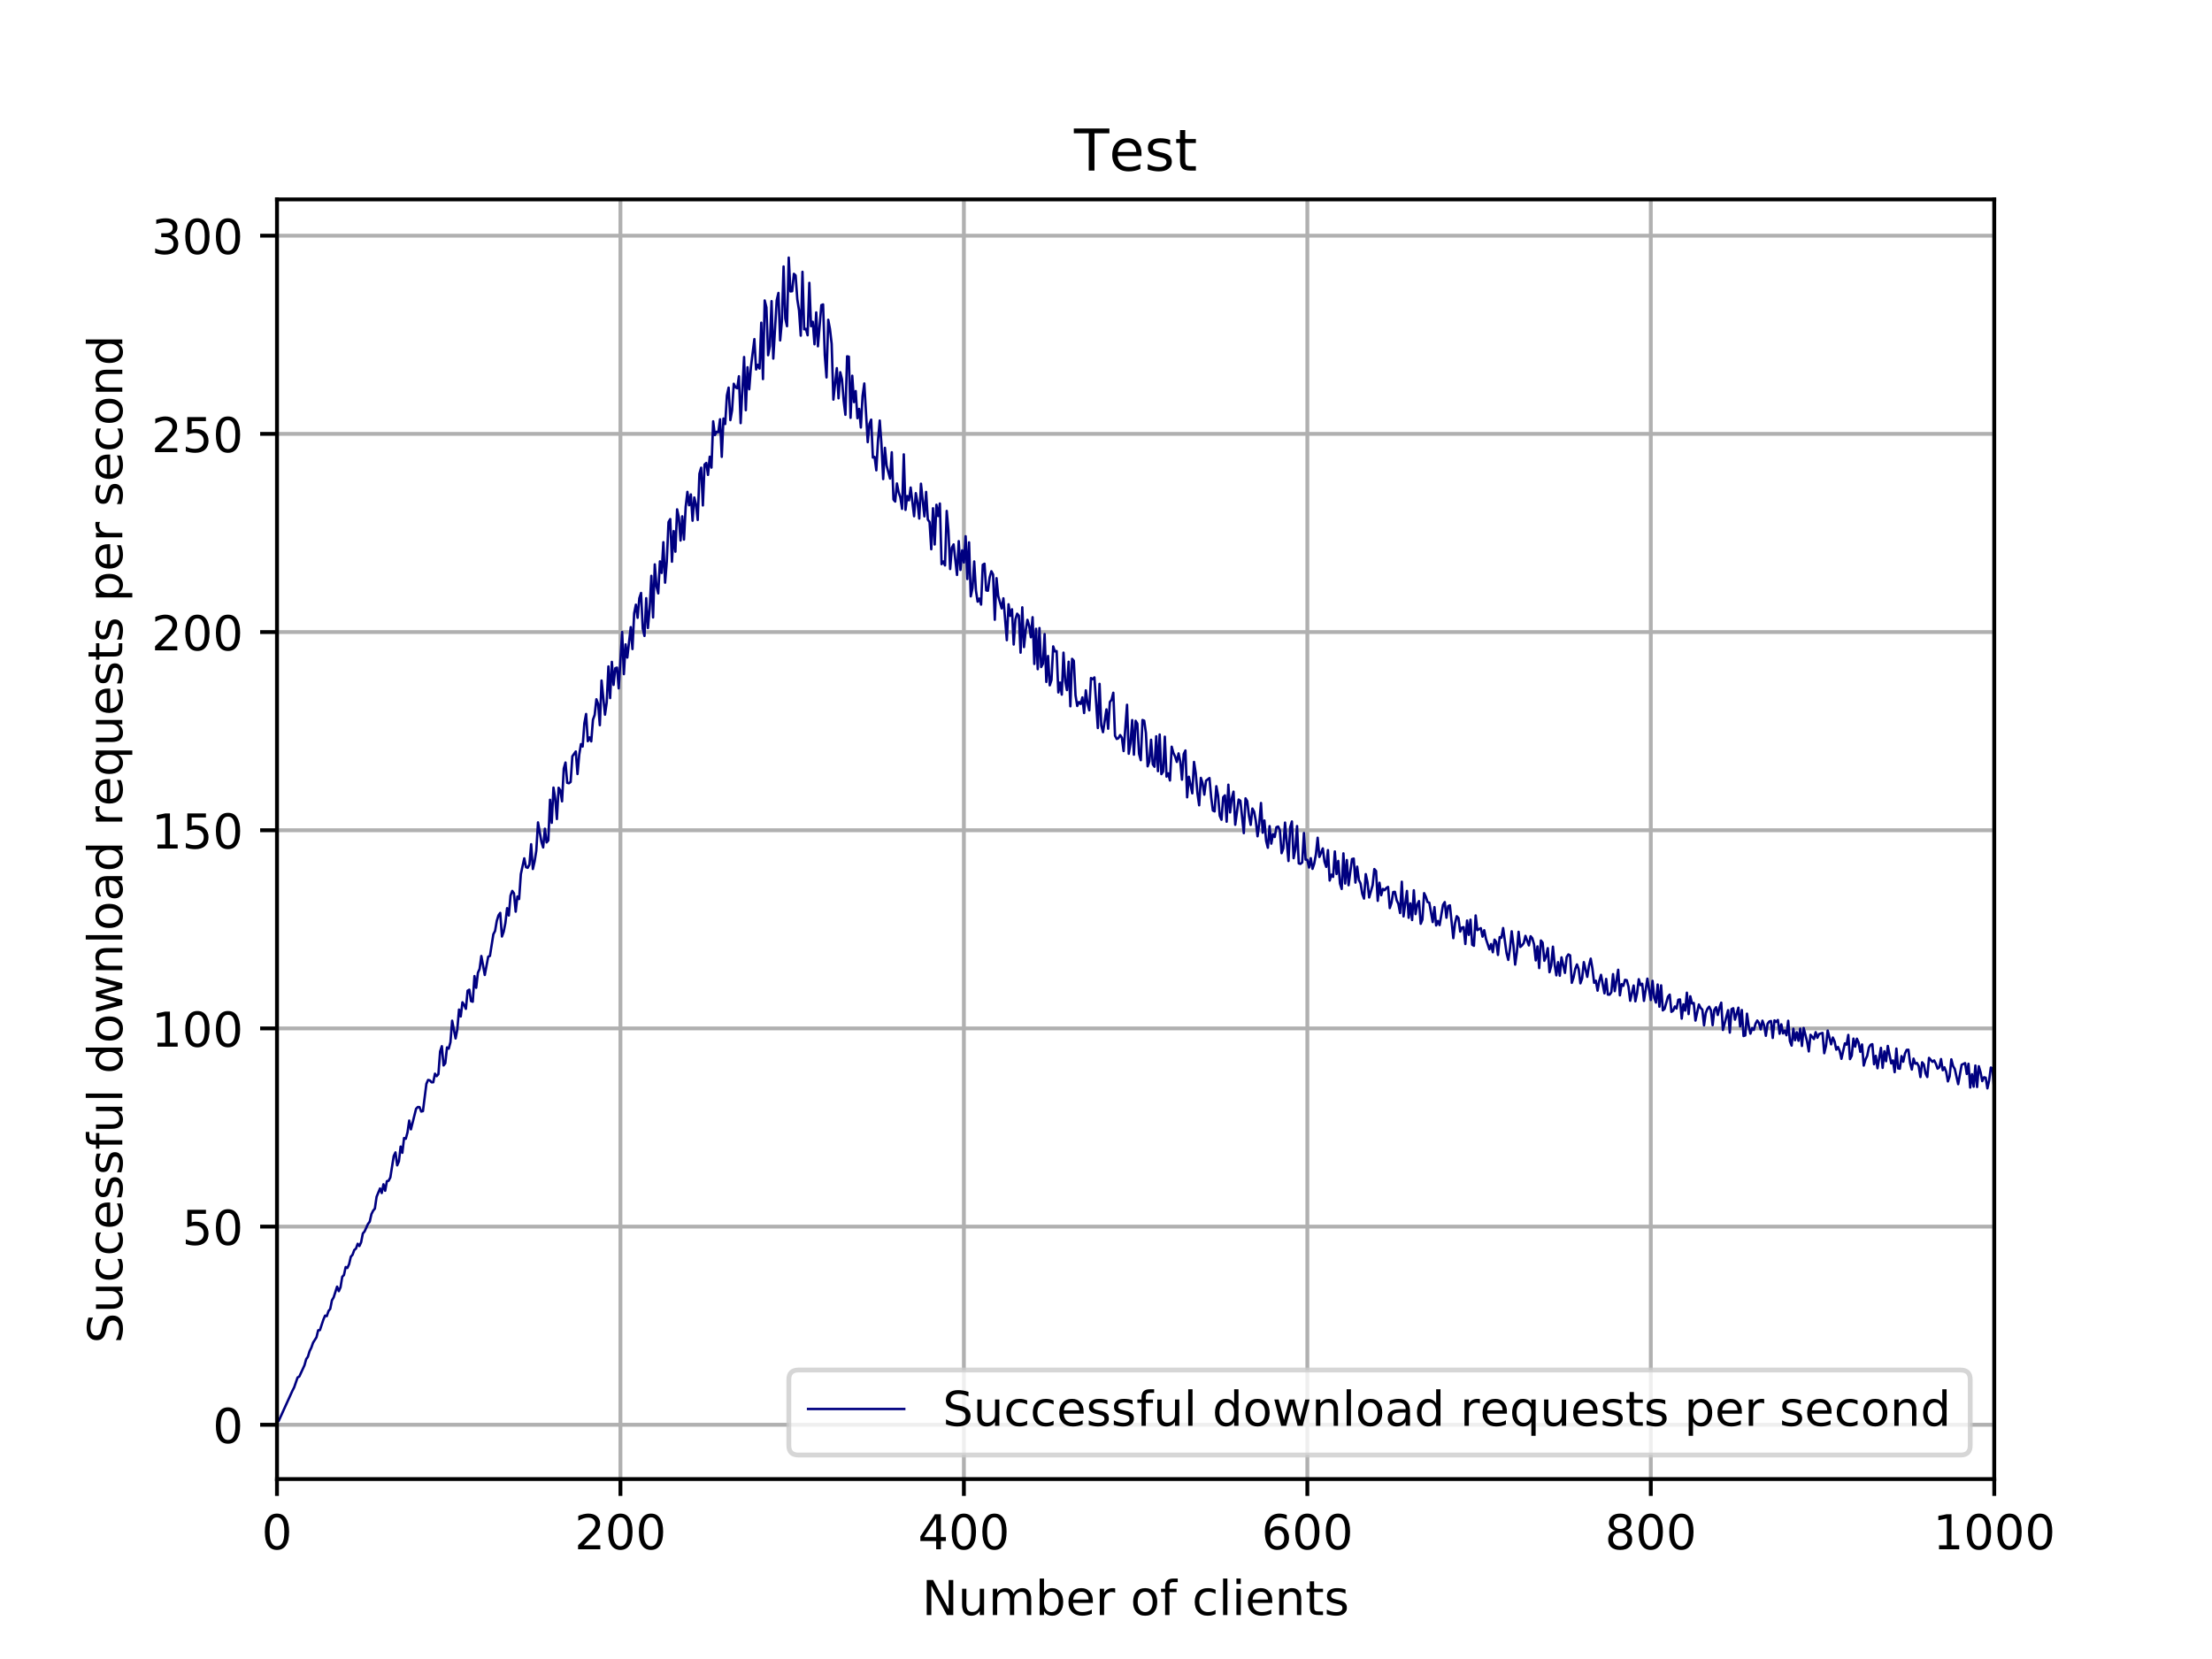 <?xml version="1.0" encoding="utf-8" standalone="no"?>
<!DOCTYPE svg PUBLIC "-//W3C//DTD SVG 1.1//EN"
  "http://www.w3.org/Graphics/SVG/1.1/DTD/svg11.dtd">
<!-- Created with matplotlib (http://matplotlib.org/) -->
<svg height="345pt" version="1.1" viewBox="0 0 460 345" width="460pt" xmlns="http://www.w3.org/2000/svg" xmlns:xlink="http://www.w3.org/1999/xlink">
 <defs>
  <style type="text/css">
*{stroke-linecap:butt;stroke-linejoin:round;}
  </style>
 </defs>
 <g id="figure_1">
  <g id="patch_1">
   <path d="M 0 345.6 
L 460.8 345.6 
L 460.8 0 
L 0 0 
z
" style="fill:#ffffff;"/>
  </g>
  <g id="axes_1">
   <g id="patch_2">
    <path d="M 57.6 307.584 
L 414.72 307.584 
L 414.72 41.472 
L 57.6 41.472 
z
" style="fill:#ffffff;"/>
   </g>
   <g id="matplotlib.axis_1">
    <g id="xtick_1">
     <g id="line2d_1">
      <path clip-path="url(#pa26e382dc9)" d="M 57.6 307.584 
L 57.6 41.472 
" style="fill:none;stroke:#b0b0b0;stroke-linecap:square;stroke-width:0.8;"/>
     </g>
     <g id="line2d_2">
      <defs>
       <path d="M 0 0 
L 0 3.5 
" id="m5c917ebec8" style="stroke:#000000;stroke-width:0.8;"/>
      </defs>
      <g>
       <use style="stroke:#000000;stroke-width:0.8;" x="57.6" xlink:href="#m5c917ebec8" y="307.584"/>
      </g>
     </g>
     <g id="text_1">
      <!-- 0 -->
      <defs>
       <path d="M 31.781 66.406 
Q 24.172 66.406 20.328 58.906 
Q 16.5 51.422 16.5 36.375 
Q 16.5 21.391 20.328 13.891 
Q 24.172 6.391 31.781 6.391 
Q 39.453 6.391 43.281 13.891 
Q 47.125 21.391 47.125 36.375 
Q 47.125 51.422 43.281 58.906 
Q 39.453 66.406 31.781 66.406 
M 31.781 74.219 
Q 44.047 74.219 50.516 64.516 
Q 56.984 54.828 56.984 36.375 
Q 56.984 17.969 50.516 8.266 
Q 44.047 -1.422 31.781 -1.422 
Q 19.531 -1.422 13.062 8.266 
Q 6.594 17.969 6.594 36.375 
Q 6.594 54.828 13.062 64.516 
Q 19.531 74.219 31.781 74.219 
" id="DejaVuSans-30"/>
      </defs>
      <g transform="translate(54.419 322.182)scale(0.1 -0.1)">
       <use xlink:href="#DejaVuSans-30"/>
      </g>
     </g>
    </g>
    <g id="xtick_2">
     <g id="line2d_3">
      <path clip-path="url(#pa26e382dc9)" d="M 129.024 307.584 
L 129.024 41.472 
" style="fill:none;stroke:#b0b0b0;stroke-linecap:square;stroke-width:0.8;"/>
     </g>
     <g id="line2d_4">
      <g>
       <use style="stroke:#000000;stroke-width:0.8;" x="129.024" xlink:href="#m5c917ebec8" y="307.584"/>
      </g>
     </g>
     <g id="text_2">
      <!-- 200 -->
      <defs>
       <path d="M 19.188 8.297 
L 53.609 8.297 
L 53.609 0 
L 7.328 0 
L 7.328 8.297 
Q 12.938 14.109 22.625 23.891 
Q 32.328 33.688 34.812 36.531 
Q 39.547 41.844 41.422 45.531 
Q 43.312 49.219 43.312 52.781 
Q 43.312 58.594 39.234 62.25 
Q 35.156 65.922 28.609 65.922 
Q 23.969 65.922 18.812 64.312 
Q 13.672 62.703 7.812 59.422 
L 7.812 69.391 
Q 13.766 71.781 18.938 73 
Q 24.125 74.219 28.422 74.219 
Q 39.75 74.219 46.484 68.547 
Q 53.219 62.891 53.219 53.422 
Q 53.219 48.922 51.531 44.891 
Q 49.859 40.875 45.406 35.406 
Q 44.188 33.984 37.641 27.219 
Q 31.109 20.453 19.188 8.297 
" id="DejaVuSans-32"/>
      </defs>
      <g transform="translate(119.48 322.182)scale(0.1 -0.1)">
       <use xlink:href="#DejaVuSans-32"/>
       <use x="63.623" xlink:href="#DejaVuSans-30"/>
       <use x="127.246" xlink:href="#DejaVuSans-30"/>
      </g>
     </g>
    </g>
    <g id="xtick_3">
     <g id="line2d_5">
      <path clip-path="url(#pa26e382dc9)" d="M 200.448 307.584 
L 200.448 41.472 
" style="fill:none;stroke:#b0b0b0;stroke-linecap:square;stroke-width:0.8;"/>
     </g>
     <g id="line2d_6">
      <g>
       <use style="stroke:#000000;stroke-width:0.8;" x="200.448" xlink:href="#m5c917ebec8" y="307.584"/>
      </g>
     </g>
     <g id="text_3">
      <!-- 400 -->
      <defs>
       <path d="M 37.797 64.312 
L 12.891 25.391 
L 37.797 25.391 
z
M 35.203 72.906 
L 47.609 72.906 
L 47.609 25.391 
L 58.016 25.391 
L 58.016 17.188 
L 47.609 17.188 
L 47.609 0 
L 37.797 0 
L 37.797 17.188 
L 4.891 17.188 
L 4.891 26.703 
z
" id="DejaVuSans-34"/>
      </defs>
      <g transform="translate(190.904 322.182)scale(0.1 -0.1)">
       <use xlink:href="#DejaVuSans-34"/>
       <use x="63.623" xlink:href="#DejaVuSans-30"/>
       <use x="127.246" xlink:href="#DejaVuSans-30"/>
      </g>
     </g>
    </g>
    <g id="xtick_4">
     <g id="line2d_7">
      <path clip-path="url(#pa26e382dc9)" d="M 271.872 307.584 
L 271.872 41.472 
" style="fill:none;stroke:#b0b0b0;stroke-linecap:square;stroke-width:0.8;"/>
     </g>
     <g id="line2d_8">
      <g>
       <use style="stroke:#000000;stroke-width:0.8;" x="271.872" xlink:href="#m5c917ebec8" y="307.584"/>
      </g>
     </g>
     <g id="text_4">
      <!-- 600 -->
      <defs>
       <path d="M 33.016 40.375 
Q 26.375 40.375 22.484 35.828 
Q 18.609 31.297 18.609 23.391 
Q 18.609 15.531 22.484 10.953 
Q 26.375 6.391 33.016 6.391 
Q 39.656 6.391 43.531 10.953 
Q 47.406 15.531 47.406 23.391 
Q 47.406 31.297 43.531 35.828 
Q 39.656 40.375 33.016 40.375 
M 52.594 71.297 
L 52.594 62.312 
Q 48.875 64.062 45.094 64.984 
Q 41.312 65.922 37.594 65.922 
Q 27.828 65.922 22.672 59.328 
Q 17.531 52.734 16.797 39.406 
Q 19.672 43.656 24.016 45.922 
Q 28.375 48.188 33.594 48.188 
Q 44.578 48.188 50.953 41.516 
Q 57.328 34.859 57.328 23.391 
Q 57.328 12.156 50.688 5.359 
Q 44.047 -1.422 33.016 -1.422 
Q 20.359 -1.422 13.672 8.266 
Q 6.984 17.969 6.984 36.375 
Q 6.984 53.656 15.188 63.938 
Q 23.391 74.219 37.203 74.219 
Q 40.922 74.219 44.703 73.484 
Q 48.484 72.75 52.594 71.297 
" id="DejaVuSans-36"/>
      </defs>
      <g transform="translate(262.328 322.182)scale(0.1 -0.1)">
       <use xlink:href="#DejaVuSans-36"/>
       <use x="63.623" xlink:href="#DejaVuSans-30"/>
       <use x="127.246" xlink:href="#DejaVuSans-30"/>
      </g>
     </g>
    </g>
    <g id="xtick_5">
     <g id="line2d_9">
      <path clip-path="url(#pa26e382dc9)" d="M 343.296 307.584 
L 343.296 41.472 
" style="fill:none;stroke:#b0b0b0;stroke-linecap:square;stroke-width:0.8;"/>
     </g>
     <g id="line2d_10">
      <g>
       <use style="stroke:#000000;stroke-width:0.8;" x="343.296" xlink:href="#m5c917ebec8" y="307.584"/>
      </g>
     </g>
     <g id="text_5">
      <!-- 800 -->
      <defs>
       <path d="M 31.781 34.625 
Q 24.75 34.625 20.719 30.859 
Q 16.703 27.094 16.703 20.516 
Q 16.703 13.922 20.719 10.156 
Q 24.75 6.391 31.781 6.391 
Q 38.812 6.391 42.859 10.172 
Q 46.922 13.969 46.922 20.516 
Q 46.922 27.094 42.891 30.859 
Q 38.875 34.625 31.781 34.625 
M 21.922 38.812 
Q 15.578 40.375 12.031 44.719 
Q 8.5 49.078 8.5 55.328 
Q 8.5 64.062 14.719 69.141 
Q 20.953 74.219 31.781 74.219 
Q 42.672 74.219 48.875 69.141 
Q 55.078 64.062 55.078 55.328 
Q 55.078 49.078 51.531 44.719 
Q 48 40.375 41.703 38.812 
Q 48.828 37.156 52.797 32.312 
Q 56.781 27.484 56.781 20.516 
Q 56.781 9.906 50.312 4.234 
Q 43.844 -1.422 31.781 -1.422 
Q 19.734 -1.422 13.25 4.234 
Q 6.781 9.906 6.781 20.516 
Q 6.781 27.484 10.781 32.312 
Q 14.797 37.156 21.922 38.812 
M 18.312 54.391 
Q 18.312 48.734 21.844 45.562 
Q 25.391 42.391 31.781 42.391 
Q 38.141 42.391 41.719 45.562 
Q 45.312 48.734 45.312 54.391 
Q 45.312 60.062 41.719 63.234 
Q 38.141 66.406 31.781 66.406 
Q 25.391 66.406 21.844 63.234 
Q 18.312 60.062 18.312 54.391 
" id="DejaVuSans-38"/>
      </defs>
      <g transform="translate(333.752 322.182)scale(0.1 -0.1)">
       <use xlink:href="#DejaVuSans-38"/>
       <use x="63.623" xlink:href="#DejaVuSans-30"/>
       <use x="127.246" xlink:href="#DejaVuSans-30"/>
      </g>
     </g>
    </g>
    <g id="xtick_6">
     <g id="line2d_11">
      <path clip-path="url(#pa26e382dc9)" d="M 414.72 307.584 
L 414.72 41.472 
" style="fill:none;stroke:#b0b0b0;stroke-linecap:square;stroke-width:0.8;"/>
     </g>
     <g id="line2d_12">
      <g>
       <use style="stroke:#000000;stroke-width:0.8;" x="414.72" xlink:href="#m5c917ebec8" y="307.584"/>
      </g>
     </g>
     <g id="text_6">
      <!-- 1000 -->
      <defs>
       <path d="M 12.406 8.297 
L 28.516 8.297 
L 28.516 63.922 
L 10.984 60.406 
L 10.984 69.391 
L 28.422 72.906 
L 38.281 72.906 
L 38.281 8.297 
L 54.391 8.297 
L 54.391 0 
L 12.406 0 
z
" id="DejaVuSans-31"/>
      </defs>
      <g transform="translate(401.995 322.182)scale(0.1 -0.1)">
       <use xlink:href="#DejaVuSans-31"/>
       <use x="63.623" xlink:href="#DejaVuSans-30"/>
       <use x="127.246" xlink:href="#DejaVuSans-30"/>
       <use x="190.869" xlink:href="#DejaVuSans-30"/>
      </g>
     </g>
    </g>
    <g id="text_7">
     <!-- Number of clients -->
     <defs>
      <path d="M 9.812 72.906 
L 23.094 72.906 
L 55.422 11.922 
L 55.422 72.906 
L 64.984 72.906 
L 64.984 0 
L 51.703 0 
L 19.391 60.984 
L 19.391 0 
L 9.812 0 
z
" id="DejaVuSans-4e"/>
      <path d="M 8.5 21.578 
L 8.5 54.688 
L 17.484 54.688 
L 17.484 21.922 
Q 17.484 14.156 20.5 10.266 
Q 23.531 6.391 29.594 6.391 
Q 36.859 6.391 41.078 11.031 
Q 45.312 15.672 45.312 23.688 
L 45.312 54.688 
L 54.297 54.688 
L 54.297 0 
L 45.312 0 
L 45.312 8.406 
Q 42.047 3.422 37.719 1 
Q 33.406 -1.422 27.688 -1.422 
Q 18.266 -1.422 13.375 4.438 
Q 8.5 10.297 8.5 21.578 
M 31.109 56 
z
" id="DejaVuSans-75"/>
      <path d="M 52 44.188 
Q 55.375 50.25 60.062 53.125 
Q 64.75 56 71.094 56 
Q 79.641 56 84.281 50.016 
Q 88.922 44.047 88.922 33.016 
L 88.922 0 
L 79.891 0 
L 79.891 32.719 
Q 79.891 40.578 77.094 44.375 
Q 74.312 48.188 68.609 48.188 
Q 61.625 48.188 57.562 43.547 
Q 53.516 38.922 53.516 30.906 
L 53.516 0 
L 44.484 0 
L 44.484 32.719 
Q 44.484 40.625 41.703 44.406 
Q 38.922 48.188 33.109 48.188 
Q 26.219 48.188 22.156 43.531 
Q 18.109 38.875 18.109 30.906 
L 18.109 0 
L 9.078 0 
L 9.078 54.688 
L 18.109 54.688 
L 18.109 46.188 
Q 21.188 51.219 25.484 53.609 
Q 29.781 56 35.688 56 
Q 41.656 56 45.828 52.969 
Q 50 49.953 52 44.188 
" id="DejaVuSans-6d"/>
      <path d="M 48.688 27.297 
Q 48.688 37.203 44.609 42.844 
Q 40.531 48.484 33.406 48.484 
Q 26.266 48.484 22.188 42.844 
Q 18.109 37.203 18.109 27.297 
Q 18.109 17.391 22.188 11.75 
Q 26.266 6.109 33.406 6.109 
Q 40.531 6.109 44.609 11.75 
Q 48.688 17.391 48.688 27.297 
M 18.109 46.391 
Q 20.953 51.266 25.266 53.625 
Q 29.594 56 35.594 56 
Q 45.562 56 51.781 48.094 
Q 58.016 40.188 58.016 27.297 
Q 58.016 14.406 51.781 6.484 
Q 45.562 -1.422 35.594 -1.422 
Q 29.594 -1.422 25.266 0.953 
Q 20.953 3.328 18.109 8.203 
L 18.109 0 
L 9.078 0 
L 9.078 75.984 
L 18.109 75.984 
z
" id="DejaVuSans-62"/>
      <path d="M 56.203 29.594 
L 56.203 25.203 
L 14.891 25.203 
Q 15.484 15.922 20.484 11.062 
Q 25.484 6.203 34.422 6.203 
Q 39.594 6.203 44.453 7.469 
Q 49.312 8.734 54.109 11.281 
L 54.109 2.781 
Q 49.266 0.734 44.188 -0.344 
Q 39.109 -1.422 33.891 -1.422 
Q 20.797 -1.422 13.156 6.188 
Q 5.516 13.812 5.516 26.812 
Q 5.516 40.234 12.766 48.109 
Q 20.016 56 32.328 56 
Q 43.359 56 49.781 48.891 
Q 56.203 41.797 56.203 29.594 
M 47.219 32.234 
Q 47.125 39.594 43.094 43.984 
Q 39.062 48.391 32.422 48.391 
Q 24.906 48.391 20.391 44.141 
Q 15.875 39.891 15.188 32.172 
z
" id="DejaVuSans-65"/>
      <path d="M 41.109 46.297 
Q 39.594 47.172 37.812 47.578 
Q 36.031 48 33.891 48 
Q 26.266 48 22.188 43.047 
Q 18.109 38.094 18.109 28.812 
L 18.109 0 
L 9.078 0 
L 9.078 54.688 
L 18.109 54.688 
L 18.109 46.188 
Q 20.953 51.172 25.484 53.578 
Q 30.031 56 36.531 56 
Q 37.453 56 38.578 55.875 
Q 39.703 55.766 41.062 55.516 
z
" id="DejaVuSans-72"/>
      <path id="DejaVuSans-20"/>
      <path d="M 30.609 48.391 
Q 23.391 48.391 19.188 42.75 
Q 14.984 37.109 14.984 27.297 
Q 14.984 17.484 19.156 11.844 
Q 23.344 6.203 30.609 6.203 
Q 37.797 6.203 41.984 11.859 
Q 46.188 17.531 46.188 27.297 
Q 46.188 37.016 41.984 42.703 
Q 37.797 48.391 30.609 48.391 
M 30.609 56 
Q 42.328 56 49.016 48.375 
Q 55.719 40.766 55.719 27.297 
Q 55.719 13.875 49.016 6.219 
Q 42.328 -1.422 30.609 -1.422 
Q 18.844 -1.422 12.172 6.219 
Q 5.516 13.875 5.516 27.297 
Q 5.516 40.766 12.172 48.375 
Q 18.844 56 30.609 56 
" id="DejaVuSans-6f"/>
      <path d="M 37.109 75.984 
L 37.109 68.5 
L 28.516 68.5 
Q 23.688 68.5 21.797 66.547 
Q 19.922 64.594 19.922 59.516 
L 19.922 54.688 
L 34.719 54.688 
L 34.719 47.703 
L 19.922 47.703 
L 19.922 0 
L 10.891 0 
L 10.891 47.703 
L 2.297 47.703 
L 2.297 54.688 
L 10.891 54.688 
L 10.891 58.5 
Q 10.891 67.625 15.141 71.797 
Q 19.391 75.984 28.609 75.984 
z
" id="DejaVuSans-66"/>
      <path d="M 48.781 52.594 
L 48.781 44.188 
Q 44.969 46.297 41.141 47.344 
Q 37.312 48.391 33.406 48.391 
Q 24.656 48.391 19.812 42.844 
Q 14.984 37.312 14.984 27.297 
Q 14.984 17.281 19.812 11.734 
Q 24.656 6.203 33.406 6.203 
Q 37.312 6.203 41.141 7.25 
Q 44.969 8.297 48.781 10.406 
L 48.781 2.094 
Q 45.016 0.344 40.984 -0.531 
Q 36.969 -1.422 32.422 -1.422 
Q 20.062 -1.422 12.781 6.344 
Q 5.516 14.109 5.516 27.297 
Q 5.516 40.672 12.859 48.328 
Q 20.219 56 33.016 56 
Q 37.156 56 41.109 55.141 
Q 45.062 54.297 48.781 52.594 
" id="DejaVuSans-63"/>
      <path d="M 9.422 75.984 
L 18.406 75.984 
L 18.406 0 
L 9.422 0 
z
" id="DejaVuSans-6c"/>
      <path d="M 9.422 54.688 
L 18.406 54.688 
L 18.406 0 
L 9.422 0 
z
M 9.422 75.984 
L 18.406 75.984 
L 18.406 64.594 
L 9.422 64.594 
z
" id="DejaVuSans-69"/>
      <path d="M 54.891 33.016 
L 54.891 0 
L 45.906 0 
L 45.906 32.719 
Q 45.906 40.484 42.875 44.328 
Q 39.844 48.188 33.797 48.188 
Q 26.516 48.188 22.312 43.547 
Q 18.109 38.922 18.109 30.906 
L 18.109 0 
L 9.078 0 
L 9.078 54.688 
L 18.109 54.688 
L 18.109 46.188 
Q 21.344 51.125 25.703 53.562 
Q 30.078 56 35.797 56 
Q 45.219 56 50.047 50.172 
Q 54.891 44.344 54.891 33.016 
" id="DejaVuSans-6e"/>
      <path d="M 18.312 70.219 
L 18.312 54.688 
L 36.812 54.688 
L 36.812 47.703 
L 18.312 47.703 
L 18.312 18.016 
Q 18.312 11.328 20.141 9.422 
Q 21.969 7.516 27.594 7.516 
L 36.812 7.516 
L 36.812 0 
L 27.594 0 
Q 17.188 0 13.234 3.875 
Q 9.281 7.766 9.281 18.016 
L 9.281 47.703 
L 2.688 47.703 
L 2.688 54.688 
L 9.281 54.688 
L 9.281 70.219 
z
" id="DejaVuSans-74"/>
      <path d="M 44.281 53.078 
L 44.281 44.578 
Q 40.484 46.531 36.375 47.5 
Q 32.281 48.484 27.875 48.484 
Q 21.188 48.484 17.844 46.438 
Q 14.5 44.391 14.5 40.281 
Q 14.5 37.156 16.891 35.375 
Q 19.281 33.594 26.516 31.984 
L 29.594 31.297 
Q 39.156 29.25 43.188 25.516 
Q 47.219 21.781 47.219 15.094 
Q 47.219 7.469 41.188 3.016 
Q 35.156 -1.422 24.609 -1.422 
Q 20.219 -1.422 15.453 -0.562 
Q 10.688 0.297 5.422 2 
L 5.422 11.281 
Q 10.406 8.688 15.234 7.391 
Q 20.062 6.109 24.812 6.109 
Q 31.156 6.109 34.562 8.281 
Q 37.984 10.453 37.984 14.406 
Q 37.984 18.062 35.516 20.016 
Q 33.062 21.969 24.703 23.781 
L 21.578 24.516 
Q 13.234 26.266 9.516 29.906 
Q 5.812 33.547 5.812 39.891 
Q 5.812 47.609 11.281 51.797 
Q 16.75 56 26.812 56 
Q 31.781 56 36.172 55.266 
Q 40.578 54.547 44.281 53.078 
" id="DejaVuSans-73"/>
     </defs>
     <g transform="translate(191.739 335.861)scale(0.1 -0.1)">
      <use xlink:href="#DejaVuSans-4e"/>
      <use x="74.805" xlink:href="#DejaVuSans-75"/>
      <use x="138.184" xlink:href="#DejaVuSans-6d"/>
      <use x="235.596" xlink:href="#DejaVuSans-62"/>
      <use x="299.072" xlink:href="#DejaVuSans-65"/>
      <use x="360.596" xlink:href="#DejaVuSans-72"/>
      <use x="401.709" xlink:href="#DejaVuSans-20"/>
      <use x="433.496" xlink:href="#DejaVuSans-6f"/>
      <use x="494.678" xlink:href="#DejaVuSans-66"/>
      <use x="529.883" xlink:href="#DejaVuSans-20"/>
      <use x="561.67" xlink:href="#DejaVuSans-63"/>
      <use x="616.65" xlink:href="#DejaVuSans-6c"/>
      <use x="644.434" xlink:href="#DejaVuSans-69"/>
      <use x="672.217" xlink:href="#DejaVuSans-65"/>
      <use x="733.74" xlink:href="#DejaVuSans-6e"/>
      <use x="797.119" xlink:href="#DejaVuSans-74"/>
      <use x="836.328" xlink:href="#DejaVuSans-73"/>
     </g>
    </g>
   </g>
   <g id="matplotlib.axis_2">
    <g id="ytick_1">
     <g id="line2d_13">
      <path clip-path="url(#pa26e382dc9)" d="M 57.6 296.29 
L 414.72 296.29 
" style="fill:none;stroke:#b0b0b0;stroke-linecap:square;stroke-width:0.8;"/>
     </g>
     <g id="line2d_14">
      <defs>
       <path d="M 0 0 
L -3.5 0 
" id="m75723a4889" style="stroke:#000000;stroke-width:0.8;"/>
      </defs>
      <g>
       <use style="stroke:#000000;stroke-width:0.8;" x="57.6" xlink:href="#m75723a4889" y="296.29"/>
      </g>
     </g>
     <g id="text_8">
      <!-- 0 -->
      <g transform="translate(44.237 300.089)scale(0.1 -0.1)">
       <use xlink:href="#DejaVuSans-30"/>
      </g>
     </g>
    </g>
    <g id="ytick_2">
     <g id="line2d_15">
      <path clip-path="url(#pa26e382dc9)" d="M 57.6 255.077 
L 414.72 255.077 
" style="fill:none;stroke:#b0b0b0;stroke-linecap:square;stroke-width:0.8;"/>
     </g>
     <g id="line2d_16">
      <g>
       <use style="stroke:#000000;stroke-width:0.8;" x="57.6" xlink:href="#m75723a4889" y="255.077"/>
      </g>
     </g>
     <g id="text_9">
      <!-- 50 -->
      <defs>
       <path d="M 10.797 72.906 
L 49.516 72.906 
L 49.516 64.594 
L 19.828 64.594 
L 19.828 46.734 
Q 21.969 47.469 24.109 47.828 
Q 26.266 48.188 28.422 48.188 
Q 40.625 48.188 47.75 41.5 
Q 54.891 34.812 54.891 23.391 
Q 54.891 11.625 47.562 5.094 
Q 40.234 -1.422 26.906 -1.422 
Q 22.312 -1.422 17.547 -0.641 
Q 12.797 0.141 7.719 1.703 
L 7.719 11.625 
Q 12.109 9.234 16.797 8.062 
Q 21.484 6.891 26.703 6.891 
Q 35.156 6.891 40.078 11.328 
Q 45.016 15.766 45.016 23.391 
Q 45.016 31 40.078 35.438 
Q 35.156 39.891 26.703 39.891 
Q 22.75 39.891 18.812 39.016 
Q 14.891 38.141 10.797 36.281 
z
" id="DejaVuSans-35"/>
      </defs>
      <g transform="translate(37.875 258.877)scale(0.1 -0.1)">
       <use xlink:href="#DejaVuSans-35"/>
       <use x="63.623" xlink:href="#DejaVuSans-30"/>
      </g>
     </g>
    </g>
    <g id="ytick_3">
     <g id="line2d_17">
      <path clip-path="url(#pa26e382dc9)" d="M 57.6 213.865 
L 414.72 213.865 
" style="fill:none;stroke:#b0b0b0;stroke-linecap:square;stroke-width:0.8;"/>
     </g>
     <g id="line2d_18">
      <g>
       <use style="stroke:#000000;stroke-width:0.8;" x="57.6" xlink:href="#m75723a4889" y="213.865"/>
      </g>
     </g>
     <g id="text_10">
      <!-- 100 -->
      <g transform="translate(31.512 217.664)scale(0.1 -0.1)">
       <use xlink:href="#DejaVuSans-31"/>
       <use x="63.623" xlink:href="#DejaVuSans-30"/>
       <use x="127.246" xlink:href="#DejaVuSans-30"/>
      </g>
     </g>
    </g>
    <g id="ytick_4">
     <g id="line2d_19">
      <path clip-path="url(#pa26e382dc9)" d="M 57.6 172.652 
L 414.72 172.652 
" style="fill:none;stroke:#b0b0b0;stroke-linecap:square;stroke-width:0.8;"/>
     </g>
     <g id="line2d_20">
      <g>
       <use style="stroke:#000000;stroke-width:0.8;" x="57.6" xlink:href="#m75723a4889" y="172.652"/>
      </g>
     </g>
     <g id="text_11">
      <!-- 150 -->
      <g transform="translate(31.512 176.451)scale(0.1 -0.1)">
       <use xlink:href="#DejaVuSans-31"/>
       <use x="63.623" xlink:href="#DejaVuSans-35"/>
       <use x="127.246" xlink:href="#DejaVuSans-30"/>
      </g>
     </g>
    </g>
    <g id="ytick_5">
     <g id="line2d_21">
      <path clip-path="url(#pa26e382dc9)" d="M 57.6 131.439 
L 414.72 131.439 
" style="fill:none;stroke:#b0b0b0;stroke-linecap:square;stroke-width:0.8;"/>
     </g>
     <g id="line2d_22">
      <g>
       <use style="stroke:#000000;stroke-width:0.8;" x="57.6" xlink:href="#m75723a4889" y="131.439"/>
      </g>
     </g>
     <g id="text_12">
      <!-- 200 -->
      <g transform="translate(31.512 135.239)scale(0.1 -0.1)">
       <use xlink:href="#DejaVuSans-32"/>
       <use x="63.623" xlink:href="#DejaVuSans-30"/>
       <use x="127.246" xlink:href="#DejaVuSans-30"/>
      </g>
     </g>
    </g>
    <g id="ytick_6">
     <g id="line2d_23">
      <path clip-path="url(#pa26e382dc9)" d="M 57.6 90.227 
L 414.72 90.227 
" style="fill:none;stroke:#b0b0b0;stroke-linecap:square;stroke-width:0.8;"/>
     </g>
     <g id="line2d_24">
      <g>
       <use style="stroke:#000000;stroke-width:0.8;" x="57.6" xlink:href="#m75723a4889" y="90.227"/>
      </g>
     </g>
     <g id="text_13">
      <!-- 250 -->
      <g transform="translate(31.512 94.026)scale(0.1 -0.1)">
       <use xlink:href="#DejaVuSans-32"/>
       <use x="63.623" xlink:href="#DejaVuSans-35"/>
       <use x="127.246" xlink:href="#DejaVuSans-30"/>
      </g>
     </g>
    </g>
    <g id="ytick_7">
     <g id="line2d_25">
      <path clip-path="url(#pa26e382dc9)" d="M 57.6 49.014 
L 414.72 49.014 
" style="fill:none;stroke:#b0b0b0;stroke-linecap:square;stroke-width:0.8;"/>
     </g>
     <g id="line2d_26">
      <g>
       <use style="stroke:#000000;stroke-width:0.8;" x="57.6" xlink:href="#m75723a4889" y="49.014"/>
      </g>
     </g>
     <g id="text_14">
      <!-- 300 -->
      <defs>
       <path d="M 40.578 39.312 
Q 47.656 37.797 51.625 33 
Q 55.609 28.219 55.609 21.188 
Q 55.609 10.406 48.188 4.484 
Q 40.766 -1.422 27.094 -1.422 
Q 22.516 -1.422 17.656 -0.516 
Q 12.797 0.391 7.625 2.203 
L 7.625 11.719 
Q 11.719 9.328 16.594 8.109 
Q 21.484 6.891 26.812 6.891 
Q 36.078 6.891 40.938 10.547 
Q 45.797 14.203 45.797 21.188 
Q 45.797 27.641 41.281 31.266 
Q 36.766 34.906 28.719 34.906 
L 20.219 34.906 
L 20.219 43.016 
L 29.109 43.016 
Q 36.375 43.016 40.234 45.922 
Q 44.094 48.828 44.094 54.297 
Q 44.094 59.906 40.109 62.906 
Q 36.141 65.922 28.719 65.922 
Q 24.656 65.922 20.016 65.031 
Q 15.375 64.156 9.812 62.312 
L 9.812 71.094 
Q 15.438 72.656 20.344 73.438 
Q 25.25 74.219 29.594 74.219 
Q 40.828 74.219 47.359 69.109 
Q 53.906 64.016 53.906 55.328 
Q 53.906 49.266 50.438 45.094 
Q 46.969 40.922 40.578 39.312 
" id="DejaVuSans-33"/>
      </defs>
      <g transform="translate(31.512 52.813)scale(0.1 -0.1)">
       <use xlink:href="#DejaVuSans-33"/>
       <use x="63.623" xlink:href="#DejaVuSans-30"/>
       <use x="127.246" xlink:href="#DejaVuSans-30"/>
      </g>
     </g>
    </g>
    <g id="text_15">
     <!-- Successful download requests per second -->
     <defs>
      <path d="M 53.516 70.516 
L 53.516 60.891 
Q 47.906 63.578 42.922 64.891 
Q 37.938 66.219 33.297 66.219 
Q 25.25 66.219 20.875 63.094 
Q 16.5 59.969 16.5 54.203 
Q 16.5 49.359 19.406 46.891 
Q 22.312 44.438 30.422 42.922 
L 36.375 41.703 
Q 47.406 39.594 52.656 34.297 
Q 57.906 29 57.906 20.125 
Q 57.906 9.516 50.797 4.047 
Q 43.703 -1.422 29.984 -1.422 
Q 24.812 -1.422 18.969 -0.25 
Q 13.141 0.922 6.891 3.219 
L 6.891 13.375 
Q 12.891 10.016 18.656 8.297 
Q 24.422 6.594 29.984 6.594 
Q 38.422 6.594 43.016 9.906 
Q 47.609 13.234 47.609 19.391 
Q 47.609 24.75 44.312 27.781 
Q 41.016 30.812 33.5 32.328 
L 27.484 33.5 
Q 16.453 35.688 11.516 40.375 
Q 6.594 45.062 6.594 53.422 
Q 6.594 63.094 13.406 68.656 
Q 20.219 74.219 32.172 74.219 
Q 37.312 74.219 42.625 73.281 
Q 47.953 72.359 53.516 70.516 
" id="DejaVuSans-53"/>
      <path d="M 45.406 46.391 
L 45.406 75.984 
L 54.391 75.984 
L 54.391 0 
L 45.406 0 
L 45.406 8.203 
Q 42.578 3.328 38.25 0.953 
Q 33.938 -1.422 27.875 -1.422 
Q 17.969 -1.422 11.734 6.484 
Q 5.516 14.406 5.516 27.297 
Q 5.516 40.188 11.734 48.094 
Q 17.969 56 27.875 56 
Q 33.938 56 38.25 53.625 
Q 42.578 51.266 45.406 46.391 
M 14.797 27.297 
Q 14.797 17.391 18.875 11.75 
Q 22.953 6.109 30.078 6.109 
Q 37.203 6.109 41.297 11.75 
Q 45.406 17.391 45.406 27.297 
Q 45.406 37.203 41.297 42.844 
Q 37.203 48.484 30.078 48.484 
Q 22.953 48.484 18.875 42.844 
Q 14.797 37.203 14.797 27.297 
" id="DejaVuSans-64"/>
      <path d="M 4.203 54.688 
L 13.188 54.688 
L 24.422 12.016 
L 35.594 54.688 
L 46.188 54.688 
L 57.422 12.016 
L 68.609 54.688 
L 77.594 54.688 
L 63.281 0 
L 52.688 0 
L 40.922 44.828 
L 29.109 0 
L 18.5 0 
z
" id="DejaVuSans-77"/>
      <path d="M 34.281 27.484 
Q 23.391 27.484 19.188 25 
Q 14.984 22.516 14.984 16.5 
Q 14.984 11.719 18.141 8.906 
Q 21.297 6.109 26.703 6.109 
Q 34.188 6.109 38.703 11.406 
Q 43.219 16.703 43.219 25.484 
L 43.219 27.484 
z
M 52.203 31.203 
L 52.203 0 
L 43.219 0 
L 43.219 8.297 
Q 40.141 3.328 35.547 0.953 
Q 30.953 -1.422 24.312 -1.422 
Q 15.922 -1.422 10.953 3.297 
Q 6 8.016 6 15.922 
Q 6 25.141 12.172 29.828 
Q 18.359 34.516 30.609 34.516 
L 43.219 34.516 
L 43.219 35.406 
Q 43.219 41.609 39.141 45 
Q 35.062 48.391 27.688 48.391 
Q 23 48.391 18.547 47.266 
Q 14.109 46.141 10.016 43.891 
L 10.016 52.203 
Q 14.938 54.109 19.578 55.047 
Q 24.219 56 28.609 56 
Q 40.484 56 46.344 49.844 
Q 52.203 43.703 52.203 31.203 
" id="DejaVuSans-61"/>
      <path d="M 14.797 27.297 
Q 14.797 17.391 18.875 11.75 
Q 22.953 6.109 30.078 6.109 
Q 37.203 6.109 41.297 11.75 
Q 45.406 17.391 45.406 27.297 
Q 45.406 37.203 41.297 42.844 
Q 37.203 48.484 30.078 48.484 
Q 22.953 48.484 18.875 42.844 
Q 14.797 37.203 14.797 27.297 
M 45.406 8.203 
Q 42.578 3.328 38.25 0.953 
Q 33.938 -1.422 27.875 -1.422 
Q 17.969 -1.422 11.734 6.484 
Q 5.516 14.406 5.516 27.297 
Q 5.516 40.188 11.734 48.094 
Q 17.969 56 27.875 56 
Q 33.938 56 38.25 53.625 
Q 42.578 51.266 45.406 46.391 
L 45.406 54.688 
L 54.391 54.688 
L 54.391 -20.797 
L 45.406 -20.797 
z
" id="DejaVuSans-71"/>
      <path d="M 18.109 8.203 
L 18.109 -20.797 
L 9.078 -20.797 
L 9.078 54.688 
L 18.109 54.688 
L 18.109 46.391 
Q 20.953 51.266 25.266 53.625 
Q 29.594 56 35.594 56 
Q 45.562 56 51.781 48.094 
Q 58.016 40.188 58.016 27.297 
Q 58.016 14.406 51.781 6.484 
Q 45.562 -1.422 35.594 -1.422 
Q 29.594 -1.422 25.266 0.953 
Q 20.953 3.328 18.109 8.203 
M 48.688 27.297 
Q 48.688 37.203 44.609 42.844 
Q 40.531 48.484 33.406 48.484 
Q 26.266 48.484 22.188 42.844 
Q 18.109 37.203 18.109 27.297 
Q 18.109 17.391 22.188 11.75 
Q 26.266 6.109 33.406 6.109 
Q 40.531 6.109 44.609 11.75 
Q 48.688 17.391 48.688 27.297 
" id="DejaVuSans-70"/>
     </defs>
     <g transform="translate(25.433 279.366)rotate(-90)scale(0.1 -0.1)">
      <use xlink:href="#DejaVuSans-53"/>
      <use x="63.477" xlink:href="#DejaVuSans-75"/>
      <use x="126.855" xlink:href="#DejaVuSans-63"/>
      <use x="181.836" xlink:href="#DejaVuSans-63"/>
      <use x="236.816" xlink:href="#DejaVuSans-65"/>
      <use x="298.34" xlink:href="#DejaVuSans-73"/>
      <use x="350.439" xlink:href="#DejaVuSans-73"/>
      <use x="402.539" xlink:href="#DejaVuSans-66"/>
      <use x="437.744" xlink:href="#DejaVuSans-75"/>
      <use x="501.123" xlink:href="#DejaVuSans-6c"/>
      <use x="528.906" xlink:href="#DejaVuSans-20"/>
      <use x="560.693" xlink:href="#DejaVuSans-64"/>
      <use x="624.17" xlink:href="#DejaVuSans-6f"/>
      <use x="685.352" xlink:href="#DejaVuSans-77"/>
      <use x="767.139" xlink:href="#DejaVuSans-6e"/>
      <use x="830.518" xlink:href="#DejaVuSans-6c"/>
      <use x="858.301" xlink:href="#DejaVuSans-6f"/>
      <use x="919.482" xlink:href="#DejaVuSans-61"/>
      <use x="980.762" xlink:href="#DejaVuSans-64"/>
      <use x="1044.238" xlink:href="#DejaVuSans-20"/>
      <use x="1076.025" xlink:href="#DejaVuSans-72"/>
      <use x="1117.107" xlink:href="#DejaVuSans-65"/>
      <use x="1178.631" xlink:href="#DejaVuSans-71"/>
      <use x="1242.107" xlink:href="#DejaVuSans-75"/>
      <use x="1305.486" xlink:href="#DejaVuSans-65"/>
      <use x="1367.01" xlink:href="#DejaVuSans-73"/>
      <use x="1419.109" xlink:href="#DejaVuSans-74"/>
      <use x="1458.318" xlink:href="#DejaVuSans-73"/>
      <use x="1510.418" xlink:href="#DejaVuSans-20"/>
      <use x="1542.205" xlink:href="#DejaVuSans-70"/>
      <use x="1605.682" xlink:href="#DejaVuSans-65"/>
      <use x="1667.205" xlink:href="#DejaVuSans-72"/>
      <use x="1708.318" xlink:href="#DejaVuSans-20"/>
      <use x="1740.105" xlink:href="#DejaVuSans-73"/>
      <use x="1792.205" xlink:href="#DejaVuSans-65"/>
      <use x="1853.729" xlink:href="#DejaVuSans-63"/>
      <use x="1908.709" xlink:href="#DejaVuSans-6f"/>
      <use x="1969.891" xlink:href="#DejaVuSans-6e"/>
      <use x="2033.27" xlink:href="#DejaVuSans-64"/>
     </g>
    </g>
   </g>
   <g id="line2d_27">
    <path clip-path="url(#pa26e382dc9)" d="M 57.6 295.481 
L 57.957 295.488 
L 60.814 289.206 
L 61.171 288.52 
L 61.885 286.457 
L 62.243 286.26 
L 63.314 283.929 
L 63.671 282.649 
L 64.028 282.149 
L 64.385 280.975 
L 64.742 280.258 
L 65.1 279.233 
L 65.814 278.1 
L 66.171 276.64 
L 66.528 276.604 
L 67.242 274.448 
L 67.599 273.598 
L 67.956 273.701 
L 68.314 272.641 
L 68.671 272.201 
L 69.028 270.408 
L 69.385 269.803 
L 70.099 267.564 
L 70.456 268.503 
L 70.813 267.703 
L 71.171 265.514 
L 71.528 265.152 
L 71.885 263.49 
L 72.242 263.681 
L 72.599 262.89 
L 72.956 261.343 
L 73.313 260.944 
L 73.67 259.957 
L 74.028 259.649 
L 74.385 258.651 
L 74.742 259.116 
L 75.099 258.327 
L 75.456 256.511 
L 75.813 256.09 
L 76.527 254.525 
L 76.884 254.061 
L 77.242 252.483 
L 77.599 251.773 
L 77.956 251.33 
L 78.313 248.885 
L 79.027 247.15 
L 79.384 248.094 
L 79.741 246.278 
L 80.099 247.626 
L 80.456 245.636 
L 80.813 245.549 
L 81.17 244.867 
L 81.884 240.378 
L 82.241 239.651 
L 82.598 242.344 
L 82.956 241.508 
L 83.313 238.435 
L 83.67 239.725 
L 84.027 236.666 
L 84.384 236.812 
L 84.741 235.493 
L 85.098 233.027 
L 85.455 234.856 
L 86.527 230.581 
L 86.884 230.215 
L 87.241 230.229 
L 87.598 231.153 
L 87.955 231.064 
L 88.669 225.393 
L 89.027 224.583 
L 89.384 224.672 
L 89.741 225.067 
L 90.098 225.063 
L 90.455 223.278 
L 90.812 223.793 
L 91.169 223.377 
L 91.526 218.66 
L 91.884 217.566 
L 92.241 221.565 
L 92.598 221.116 
L 92.955 217.819 
L 93.312 218.077 
L 93.669 216.747 
L 94.026 212.263 
L 94.74 215.95 
L 95.098 214.087 
L 95.455 209.947 
L 95.812 211.38 
L 96.169 208.43 
L 96.526 208.993 
L 96.883 209.792 
L 97.24 206.034 
L 97.597 205.809 
L 97.955 208.195 
L 98.312 208.317 
L 98.669 202.98 
L 99.026 205.415 
L 99.383 202.309 
L 99.74 201.486 
L 100.097 198.808 
L 100.812 202.755 
L 101.526 198.952 
L 101.883 198.79 
L 102.597 194.288 
L 102.954 193.595 
L 103.311 191.502 
L 103.668 190.349 
L 104.026 189.842 
L 104.383 194.753 
L 104.74 193.764 
L 105.097 191.944 
L 105.454 188.863 
L 105.811 190.383 
L 106.168 186.247 
L 106.525 185.272 
L 106.883 185.768 
L 107.24 189.586 
L 107.597 186.436 
L 107.954 186.961 
L 108.311 181.786 
L 109.025 178.495 
L 109.382 180.337 
L 109.74 180.464 
L 110.097 179.807 
L 110.454 175.564 
L 110.811 180.715 
L 111.168 179.16 
L 111.525 176.899 
L 111.882 171.021 
L 112.596 175.069 
L 112.954 176.231 
L 113.311 172.342 
L 113.668 175.189 
L 114.025 174.782 
L 114.382 166.316 
L 114.739 171.111 
L 115.096 163.781 
L 115.453 165.985 
L 115.811 170.326 
L 116.168 163.818 
L 116.525 164.372 
L 116.882 166.647 
L 117.239 159.835 
L 117.596 158.571 
L 117.953 162.793 
L 118.31 162.885 
L 118.668 162.604 
L 119.025 157.277 
L 119.739 156.273 
L 120.096 160.962 
L 120.453 156.948 
L 120.81 154.748 
L 121.167 155.242 
L 121.524 150.401 
L 121.882 148.475 
L 122.239 154.139 
L 122.596 153.343 
L 122.953 154.173 
L 123.31 149.67 
L 123.667 148.67 
L 124.024 145.415 
L 124.381 146.362 
L 124.739 150.811 
L 125.096 141.52 
L 125.81 148.622 
L 126.167 146.087 
L 126.524 138.59 
L 126.881 145.171 
L 127.238 137.642 
L 127.596 142.427 
L 127.953 138.959 
L 128.31 138.835 
L 128.667 143.149 
L 129.381 131.427 
L 129.738 140.199 
L 130.095 134.003 
L 130.452 136.747 
L 131.167 130.416 
L 131.524 134.974 
L 131.881 127.522 
L 132.238 125.745 
L 132.595 128.479 
L 132.952 124.418 
L 133.309 123.31 
L 133.667 130.728 
L 134.024 132.247 
L 134.381 124.397 
L 134.738 130.602 
L 135.095 126.604 
L 135.452 119.747 
L 135.809 128.402 
L 136.166 117.366 
L 136.524 121.96 
L 136.881 123.4 
L 137.238 116.74 
L 137.595 119.141 
L 137.952 112.754 
L 138.309 121.171 
L 138.666 116.703 
L 139.023 108.57 
L 139.38 107.946 
L 139.738 116.81 
L 140.095 110.432 
L 140.452 114.728 
L 140.809 105.92 
L 141.166 107.6 
L 141.523 112.407 
L 141.88 107.376 
L 142.237 112.21 
L 142.595 105.39 
L 142.952 102.285 
L 143.309 105.075 
L 143.666 102.818 
L 144.023 108.284 
L 144.38 103.455 
L 144.737 104.928 
L 145.094 108.13 
L 145.452 98.519 
L 145.809 97.26 
L 146.166 105.111 
L 146.523 96.596 
L 146.88 96.271 
L 147.237 98.758 
L 147.594 94.976 
L 147.951 97.242 
L 148.308 87.619 
L 148.666 90.475 
L 149.023 89.787 
L 149.38 89.884 
L 149.737 87.19 
L 150.094 95.002 
L 150.451 87.039 
L 150.808 88.178 
L 151.165 82.24 
L 151.523 80.604 
L 151.88 87.37 
L 152.237 85.324 
L 152.594 79.802 
L 152.951 80.528 
L 153.308 80.756 
L 153.665 78.244 
L 154.022 87.995 
L 154.737 74.243 
L 155.094 85.303 
L 155.451 76.373 
L 155.808 80.95 
L 156.165 76.265 
L 156.879 70.516 
L 157.236 76.835 
L 157.594 75.855 
L 157.951 76.64 
L 158.308 67.105 
L 158.665 78.832 
L 159.022 62.481 
L 159.379 63.926 
L 159.736 73.87 
L 160.093 71.983 
L 160.451 62.627 
L 160.808 74.572 
L 161.522 62.46 
L 161.879 60.915 
L 162.236 70.793 
L 162.593 66.852 
L 162.95 55.416 
L 163.308 66.23 
L 163.665 67.835 
L 164.022 53.568 
L 164.379 60.603 
L 164.736 60.559 
L 165.093 56.943 
L 165.45 57.271 
L 165.807 62.259 
L 166.164 64.55 
L 166.522 69.804 
L 166.879 56.527 
L 167.236 68.489 
L 167.593 68.385 
L 167.95 69.727 
L 168.307 58.817 
L 168.664 67.828 
L 169.021 66.913 
L 169.379 71.594 
L 169.736 64.967 
L 170.093 72.016 
L 170.807 63.454 
L 171.164 63.305 
L 171.521 73.883 
L 171.878 78.489 
L 172.236 66.501 
L 172.593 68.409 
L 172.95 71.51 
L 173.307 83.102 
L 174.021 76.556 
L 174.378 82.834 
L 174.735 77.405 
L 175.092 78.86 
L 175.45 83.327 
L 175.807 86.261 
L 176.164 74.099 
L 176.521 74.174 
L 176.878 86.888 
L 177.235 78.135 
L 177.592 83.622 
L 177.949 81.325 
L 178.307 86.969 
L 178.664 85.029 
L 179.021 88.903 
L 179.378 82.354 
L 179.735 79.745 
L 180.449 91.949 
L 180.806 88.146 
L 181.164 87.262 
L 181.521 95.152 
L 181.878 95.014 
L 182.235 97.807 
L 182.592 91.535 
L 182.949 87.458 
L 183.306 92.389 
L 183.663 99.63 
L 184.02 93.13 
L 184.378 96.832 
L 185.092 99.521 
L 185.449 94.05 
L 185.806 103.886 
L 186.163 104.305 
L 186.52 100.536 
L 186.877 102.368 
L 187.235 103.445 
L 187.592 105.816 
L 187.949 94.486 
L 188.306 106.033 
L 188.663 103.156 
L 189.02 104.048 
L 189.377 101.388 
L 190.092 107.352 
L 190.449 102.555 
L 190.806 104.551 
L 191.163 107.84 
L 191.52 100.588 
L 192.234 107.383 
L 192.591 102.292 
L 192.948 108.052 
L 193.306 108.547 
L 193.663 114.219 
L 194.02 105.696 
L 194.377 113.231 
L 194.734 104.972 
L 195.091 107.317 
L 195.448 104.712 
L 195.805 117.323 
L 196.163 116.754 
L 196.52 117.589 
L 196.877 106.251 
L 197.234 110.362 
L 197.591 118.335 
L 197.948 113.898 
L 198.305 113.215 
L 199.02 119.568 
L 199.377 112.532 
L 199.734 118.513 
L 200.091 114.442 
L 200.448 116.974 
L 200.805 111.515 
L 201.162 120.41 
L 201.519 112.781 
L 201.876 124.019 
L 202.234 122.303 
L 202.591 116.759 
L 202.948 122.788 
L 203.305 125.122 
L 203.662 124.474 
L 204.019 125.729 
L 204.376 117.452 
L 204.733 117.23 
L 205.091 122.781 
L 205.448 122.849 
L 205.805 120.076 
L 206.162 118.79 
L 206.519 119.477 
L 206.876 128.882 
L 207.233 120.234 
L 207.59 123.967 
L 208.305 126.519 
L 208.662 124.428 
L 209.376 133.13 
L 209.733 125.663 
L 210.09 128.069 
L 210.447 126.702 
L 210.804 134.034 
L 211.162 128.807 
L 211.519 127.618 
L 211.876 128.033 
L 212.233 135.725 
L 212.59 126.295 
L 212.947 134.565 
L 213.304 131.089 
L 213.661 128.9 
L 214.019 130.112 
L 214.376 132.525 
L 214.733 128.353 
L 215.09 138.072 
L 215.447 130.758 
L 215.804 139.162 
L 216.161 130.604 
L 216.518 138.713 
L 216.876 138.053 
L 217.233 131.855 
L 217.59 141.808 
L 217.947 136.415 
L 218.304 142.517 
L 218.661 141.408 
L 219.018 134.421 
L 219.375 135.466 
L 219.732 135.397 
L 220.09 143.99 
L 220.447 141.944 
L 220.804 144.453 
L 221.161 135.725 
L 221.518 141.618 
L 221.875 143.512 
L 222.232 137.615 
L 222.589 146.883 
L 222.947 137.01 
L 223.304 137.409 
L 223.661 144.597 
L 224.018 146.817 
L 224.375 145.992 
L 224.732 146.39 
L 225.089 145.026 
L 225.446 148.276 
L 225.804 143.563 
L 226.161 146.274 
L 226.518 147.722 
L 226.875 141.002 
L 227.232 141.241 
L 227.589 140.87 
L 228.303 151.395 
L 228.66 142.212 
L 229.018 150.873 
L 229.375 152.266 
L 230.089 147.519 
L 230.446 151.539 
L 230.803 146.001 
L 231.16 145.52 
L 231.517 144.059 
L 231.875 152.991 
L 232.232 153.677 
L 232.589 153.512 
L 232.946 152.862 
L 233.303 153.407 
L 233.66 156.192 
L 234.374 146.562 
L 234.732 156.747 
L 235.089 154.583 
L 235.446 149.748 
L 235.803 156.941 
L 236.16 149.898 
L 236.517 150.501 
L 236.874 156.75 
L 237.231 158.09 
L 237.588 149.73 
L 237.946 149.877 
L 238.303 152.434 
L 238.66 159.365 
L 239.017 158.346 
L 239.374 153.833 
L 239.731 158.949 
L 240.088 159.451 
L 240.445 153.116 
L 240.803 160.369 
L 241.16 152.743 
L 241.517 160.988 
L 241.874 160.445 
L 242.231 153.195 
L 242.588 161.501 
L 242.945 160.82 
L 243.302 162.308 
L 243.66 155.28 
L 244.017 156.585 
L 244.374 157.328 
L 244.731 158.446 
L 245.088 156.671 
L 245.445 158.338 
L 245.802 162.137 
L 246.159 156.825 
L 246.516 156.068 
L 246.874 165.807 
L 247.231 161.534 
L 247.945 164.982 
L 248.302 158.45 
L 248.659 160.785 
L 249.016 164.972 
L 249.373 167.469 
L 249.731 161.763 
L 250.088 162.899 
L 250.445 165.252 
L 250.802 162.355 
L 251.516 161.797 
L 251.873 165.833 
L 252.23 168.56 
L 252.588 168.736 
L 252.945 163.501 
L 253.302 165.45 
L 253.659 169.642 
L 254.016 170.476 
L 254.373 165.794 
L 254.73 165.4 
L 255.087 170.877 
L 255.444 163.183 
L 255.802 168.952 
L 256.159 165.996 
L 256.516 164.627 
L 256.873 171.507 
L 257.587 166.269 
L 257.944 166.529 
L 258.659 173.252 
L 259.016 166.022 
L 259.373 166.601 
L 259.73 169.647 
L 260.087 171.538 
L 260.444 168.137 
L 260.801 168.8 
L 261.158 170.718 
L 261.516 173.911 
L 261.873 171.238 
L 262.23 166.989 
L 262.587 173.158 
L 262.944 170.627 
L 263.301 174.875 
L 263.658 176.3 
L 264.015 171.801 
L 264.372 175.441 
L 264.73 173.456 
L 265.087 174.061 
L 265.444 172.022 
L 265.801 171.888 
L 266.158 172.653 
L 266.515 177.426 
L 266.872 176.424 
L 267.229 171.064 
L 267.944 179.053 
L 268.301 172.035 
L 268.658 170.83 
L 269.015 178.472 
L 269.372 176.657 
L 269.729 171.788 
L 270.086 179.546 
L 270.444 179.647 
L 270.801 179.338 
L 271.158 173.228 
L 271.515 178.765 
L 271.872 178.814 
L 272.229 180.409 
L 272.586 178.463 
L 272.943 180.682 
L 273.3 179.6 
L 273.658 177.63 
L 274.015 174.211 
L 274.372 178.21 
L 275.086 176.432 
L 275.443 179.199 
L 275.8 180.275 
L 276.157 176.791 
L 276.515 183.11 
L 276.872 181.89 
L 277.229 182.355 
L 277.586 177.069 
L 277.943 181.757 
L 278.3 179.034 
L 278.657 183.728 
L 279.014 184.865 
L 279.372 177.46 
L 279.729 183.737 
L 280.086 178.85 
L 280.443 184.089 
L 281.157 178.65 
L 281.514 178.548 
L 281.871 183.54 
L 282.228 180.226 
L 282.586 182.991 
L 282.943 183.73 
L 283.3 185.888 
L 283.657 186.866 
L 284.014 181.781 
L 284.371 183.449 
L 284.728 186.631 
L 285.443 184.102 
L 285.8 180.726 
L 286.157 181.142 
L 286.514 187.333 
L 286.871 183.572 
L 287.228 186.17 
L 287.585 184.857 
L 287.942 185.126 
L 288.3 184.663 
L 288.657 184.442 
L 289.014 188.839 
L 289.371 187.732 
L 289.728 185.502 
L 290.085 185.465 
L 290.442 187.188 
L 290.799 187.975 
L 291.156 189.871 
L 291.514 183.359 
L 291.871 190.568 
L 292.585 185.279 
L 292.942 190.861 
L 293.299 187.865 
L 293.656 191.329 
L 294.013 185.141 
L 294.371 190.095 
L 294.728 188.135 
L 295.085 187.384 
L 295.442 192.108 
L 295.799 191.222 
L 296.156 185.735 
L 296.513 186.499 
L 296.87 187.592 
L 297.228 187.708 
L 297.942 191.75 
L 298.299 188.638 
L 298.656 192.46 
L 299.013 191.522 
L 299.37 192.383 
L 300.084 188.177 
L 300.442 187.595 
L 300.799 190.85 
L 301.156 188.439 
L 301.513 188.27 
L 302.227 195.097 
L 302.584 191.99 
L 302.941 190.532 
L 303.299 190.904 
L 303.656 193.74 
L 304.013 192.903 
L 304.37 192.804 
L 304.727 196.315 
L 305.084 191.44 
L 305.441 194.411 
L 305.798 191.255 
L 306.156 196.457 
L 306.513 196.683 
L 306.87 190.375 
L 307.227 193.424 
L 307.941 193.014 
L 308.298 194.781 
L 308.655 193.44 
L 309.012 195.239 
L 309.727 197.431 
L 310.084 196.321 
L 310.441 198.032 
L 310.798 195.402 
L 311.155 195.896 
L 311.512 198.585 
L 311.869 194.872 
L 312.227 195.029 
L 312.584 192.996 
L 313.298 198.202 
L 313.655 199.621 
L 314.012 197.253 
L 314.369 193.671 
L 314.726 196.569 
L 315.084 200.596 
L 315.441 198.039 
L 315.798 193.772 
L 316.155 196.926 
L 316.512 196.605 
L 316.869 196.127 
L 317.226 194.622 
L 317.94 196.603 
L 318.298 194.698 
L 318.655 195.129 
L 319.012 196.373 
L 319.369 199.719 
L 319.726 196.808 
L 320.083 201.317 
L 320.44 195.583 
L 320.797 196.029 
L 321.155 199.796 
L 321.512 198.88 
L 321.869 197.18 
L 322.226 202.177 
L 322.583 200.848 
L 322.94 196.867 
L 323.297 200.553 
L 323.654 202.829 
L 324.012 200.086 
L 324.369 202.912 
L 324.726 199.087 
L 325.44 202.323 
L 325.797 199.04 
L 326.154 198.478 
L 326.511 198.677 
L 326.868 204.385 
L 327.226 203.275 
L 327.583 201.503 
L 327.94 200.558 
L 328.297 201.54 
L 328.654 204.491 
L 329.011 203.484 
L 329.368 200.078 
L 330.083 203.141 
L 330.44 200.81 
L 330.797 199.353 
L 331.154 201.404 
L 331.511 204.379 
L 331.868 203.944 
L 332.225 206.015 
L 332.582 203.982 
L 332.94 202.721 
L 333.654 206.57 
L 334.011 203.573 
L 334.368 206.835 
L 334.725 206.844 
L 335.082 206.343 
L 335.439 202.575 
L 335.796 206.114 
L 336.511 201.665 
L 336.868 206.992 
L 337.225 204.659 
L 337.582 205.014 
L 337.939 203.761 
L 338.296 203.846 
L 338.653 205.164 
L 339.011 208.113 
L 339.725 204.945 
L 340.082 208.231 
L 340.439 206.558 
L 340.796 203.633 
L 341.153 204.862 
L 341.51 204.579 
L 341.868 208.139 
L 342.582 203.518 
L 343.296 207.962 
L 343.653 203.975 
L 344.01 207.496 
L 344.367 208.493 
L 344.724 204.734 
L 345.082 209.349 
L 345.439 204.916 
L 345.796 210.118 
L 346.153 209.813 
L 346.867 207.271 
L 347.224 206.836 
L 347.581 210.418 
L 347.939 210.179 
L 348.296 209.303 
L 348.653 209.729 
L 349.01 207.906 
L 349.367 207.836 
L 349.724 211.83 
L 350.081 208.852 
L 350.438 210.161 
L 350.796 206.439 
L 351.153 210.888 
L 351.51 207.182 
L 351.867 208.683 
L 352.224 208.575 
L 352.581 212.233 
L 353.295 208.892 
L 353.652 209.593 
L 354.01 209.954 
L 354.367 213.232 
L 354.724 210.661 
L 355.081 209.778 
L 355.438 209.347 
L 355.795 210.091 
L 356.152 213.195 
L 356.509 210.006 
L 356.867 209.458 
L 357.224 211.072 
L 357.581 209.492 
L 357.938 208.508 
L 358.295 214.188 
L 359.366 210.079 
L 359.724 214.742 
L 360.081 209.86 
L 360.438 209.673 
L 360.795 212.045 
L 361.509 209.552 
L 361.866 213.451 
L 362.223 210.042 
L 362.58 215.451 
L 362.938 215.327 
L 363.295 210.798 
L 363.652 213.322 
L 364.009 214.956 
L 364.366 213.818 
L 364.723 214.18 
L 365.08 212.881 
L 365.437 212.231 
L 365.795 212.749 
L 366.152 214.06 
L 366.509 212.258 
L 366.866 213.249 
L 367.223 215.399 
L 367.58 212.896 
L 367.937 212.424 
L 368.294 212.323 
L 368.652 215.848 
L 369.009 212.2 
L 369.366 212.511 
L 369.723 212.114 
L 370.08 214.976 
L 370.437 213.012 
L 370.794 214.907 
L 371.151 214.313 
L 371.508 215.292 
L 371.866 212.28 
L 372.223 216.508 
L 372.58 217.44 
L 372.937 213.924 
L 373.294 216.32 
L 373.651 214.656 
L 374.008 216.431 
L 374.365 213.909 
L 374.723 217.511 
L 375.08 213.78 
L 375.794 216.576 
L 376.151 218.65 
L 376.508 215.196 
L 377.222 216.079 
L 377.58 214.65 
L 377.937 215.818 
L 378.294 215.04 
L 379.008 214.805 
L 379.365 219.022 
L 379.722 217.53 
L 380.079 214.306 
L 380.794 217.183 
L 381.151 215.763 
L 381.508 216.562 
L 381.865 218.285 
L 382.222 217.725 
L 382.579 218.542 
L 382.936 220.189 
L 383.651 216.978 
L 384.008 217.247 
L 384.365 215.216 
L 384.722 220.248 
L 385.079 219.544 
L 385.436 215.985 
L 385.793 217.66 
L 386.15 216.001 
L 386.508 216.821 
L 386.865 218.732 
L 387.222 217.201 
L 387.579 221.592 
L 387.936 220.347 
L 388.293 219.583 
L 388.65 217.857 
L 389.007 217.275 
L 389.364 217.142 
L 389.722 221.32 
L 390.079 219.565 
L 390.436 222.149 
L 391.15 217.91 
L 391.507 222.071 
L 391.864 218.616 
L 392.221 220.683 
L 392.579 217.509 
L 393.293 221.134 
L 393.65 220.519 
L 394.007 222.964 
L 394.364 218.058 
L 394.721 222.173 
L 395.078 222.241 
L 395.436 219.624 
L 395.793 220.79 
L 396.15 219.101 
L 396.507 218.334 
L 396.864 218.296 
L 397.221 221.092 
L 397.578 222.414 
L 397.935 220.149 
L 398.292 221.203 
L 398.65 221.059 
L 399.007 221.718 
L 399.364 223.977 
L 399.721 220.91 
L 400.078 221.361 
L 400.435 223.225 
L 400.792 223.971 
L 401.149 219.992 
L 401.864 220.813 
L 402.221 220.525 
L 402.578 221.227 
L 402.935 222.228 
L 403.292 221.967 
L 403.649 220.238 
L 404.006 222.565 
L 404.364 221.951 
L 404.721 222.893 
L 405.078 224.884 
L 405.435 223.837 
L 405.792 220.295 
L 406.149 221.677 
L 406.506 222.306 
L 407.22 225.459 
L 407.935 221.427 
L 408.649 221.083 
L 409.006 223.339 
L 409.363 221.22 
L 409.72 226.163 
L 410.077 223.382 
L 410.435 225.989 
L 410.792 221.586 
L 411.149 226.052 
L 411.506 221.732 
L 411.863 222.974 
L 412.22 224.831 
L 412.577 224.031 
L 412.934 224.109 
L 413.292 226.33 
L 413.649 224.712 
L 414.006 222.005 
L 414.363 222.173 
L 414.72 227.025 
L 414.72 227.025 
" style="fill:none;stroke:#000080;stroke-linecap:square;stroke-width:0.5;"/>
   </g>
   <g id="patch_3">
    <path d="M 57.6 307.584 
L 57.6 41.472 
" style="fill:none;stroke:#000000;stroke-linecap:square;stroke-linejoin:miter;stroke-width:0.8;"/>
   </g>
   <g id="patch_4">
    <path d="M 414.72 307.584 
L 414.72 41.472 
" style="fill:none;stroke:#000000;stroke-linecap:square;stroke-linejoin:miter;stroke-width:0.8;"/>
   </g>
   <g id="patch_5">
    <path d="M 57.6 307.584 
L 414.72 307.584 
" style="fill:none;stroke:#000000;stroke-linecap:square;stroke-linejoin:miter;stroke-width:0.8;"/>
   </g>
   <g id="patch_6">
    <path d="M 57.6 41.472 
L 414.72 41.472 
" style="fill:none;stroke:#000000;stroke-linecap:square;stroke-linejoin:miter;stroke-width:0.8;"/>
   </g>
   <g id="text_16">
    <!-- Test -->
    <defs>
     <path d="M -0.297 72.906 
L 61.375 72.906 
L 61.375 64.594 
L 35.5 64.594 
L 35.5 0 
L 25.594 0 
L 25.594 64.594 
L -0.297 64.594 
z
" id="DejaVuSans-54"/>
    </defs>
    <g transform="translate(223.342 35.472)scale(0.12 -0.12)">
     <use xlink:href="#DejaVuSans-54"/>
     <use x="60.818" xlink:href="#DejaVuSans-65"/>
     <use x="122.342" xlink:href="#DejaVuSans-73"/>
     <use x="174.441" xlink:href="#DejaVuSans-74"/>
    </g>
   </g>
   <g id="legend_1">
    <g id="patch_7">
     <path d="M 166.043 302.584 
L 407.72 302.584 
Q 409.72 302.584 409.72 300.584 
L 409.72 286.906 
Q 409.72 284.906 407.72 284.906 
L 166.043 284.906 
Q 164.043 284.906 164.043 286.906 
L 164.043 300.584 
Q 164.043 302.584 166.043 302.584 
z
" style="fill:#ffffff;opacity:0.8;stroke:#cccccc;stroke-linejoin:miter;"/>
    </g>
    <g id="line2d_28">
     <path d="M 168.043 293.004 
L 188.043 293.004 
" style="fill:none;stroke:#000080;stroke-linecap:square;stroke-width:0.5;"/>
    </g>
    <g id="line2d_29"/>
    <g id="text_17">
     <!-- Successful download requests per second -->
     <g transform="translate(196.043 296.504)scale(0.1 -0.1)">
      <use xlink:href="#DejaVuSans-53"/>
      <use x="63.477" xlink:href="#DejaVuSans-75"/>
      <use x="126.855" xlink:href="#DejaVuSans-63"/>
      <use x="181.836" xlink:href="#DejaVuSans-63"/>
      <use x="236.816" xlink:href="#DejaVuSans-65"/>
      <use x="298.34" xlink:href="#DejaVuSans-73"/>
      <use x="350.439" xlink:href="#DejaVuSans-73"/>
      <use x="402.539" xlink:href="#DejaVuSans-66"/>
      <use x="437.744" xlink:href="#DejaVuSans-75"/>
      <use x="501.123" xlink:href="#DejaVuSans-6c"/>
      <use x="528.906" xlink:href="#DejaVuSans-20"/>
      <use x="560.693" xlink:href="#DejaVuSans-64"/>
      <use x="624.17" xlink:href="#DejaVuSans-6f"/>
      <use x="685.352" xlink:href="#DejaVuSans-77"/>
      <use x="767.139" xlink:href="#DejaVuSans-6e"/>
      <use x="830.518" xlink:href="#DejaVuSans-6c"/>
      <use x="858.301" xlink:href="#DejaVuSans-6f"/>
      <use x="919.482" xlink:href="#DejaVuSans-61"/>
      <use x="980.762" xlink:href="#DejaVuSans-64"/>
      <use x="1044.238" xlink:href="#DejaVuSans-20"/>
      <use x="1076.025" xlink:href="#DejaVuSans-72"/>
      <use x="1117.107" xlink:href="#DejaVuSans-65"/>
      <use x="1178.631" xlink:href="#DejaVuSans-71"/>
      <use x="1242.107" xlink:href="#DejaVuSans-75"/>
      <use x="1305.486" xlink:href="#DejaVuSans-65"/>
      <use x="1367.01" xlink:href="#DejaVuSans-73"/>
      <use x="1419.109" xlink:href="#DejaVuSans-74"/>
      <use x="1458.318" xlink:href="#DejaVuSans-73"/>
      <use x="1510.418" xlink:href="#DejaVuSans-20"/>
      <use x="1542.205" xlink:href="#DejaVuSans-70"/>
      <use x="1605.682" xlink:href="#DejaVuSans-65"/>
      <use x="1667.205" xlink:href="#DejaVuSans-72"/>
      <use x="1708.318" xlink:href="#DejaVuSans-20"/>
      <use x="1740.105" xlink:href="#DejaVuSans-73"/>
      <use x="1792.205" xlink:href="#DejaVuSans-65"/>
      <use x="1853.729" xlink:href="#DejaVuSans-63"/>
      <use x="1908.709" xlink:href="#DejaVuSans-6f"/>
      <use x="1969.891" xlink:href="#DejaVuSans-6e"/>
      <use x="2033.27" xlink:href="#DejaVuSans-64"/>
     </g>
    </g>
   </g>
  </g>
 </g>
 <defs>
  <clipPath id="pa26e382dc9">
   <rect height="266.112" width="357.12" x="57.6" y="41.472"/>
  </clipPath>
 </defs>
</svg>
